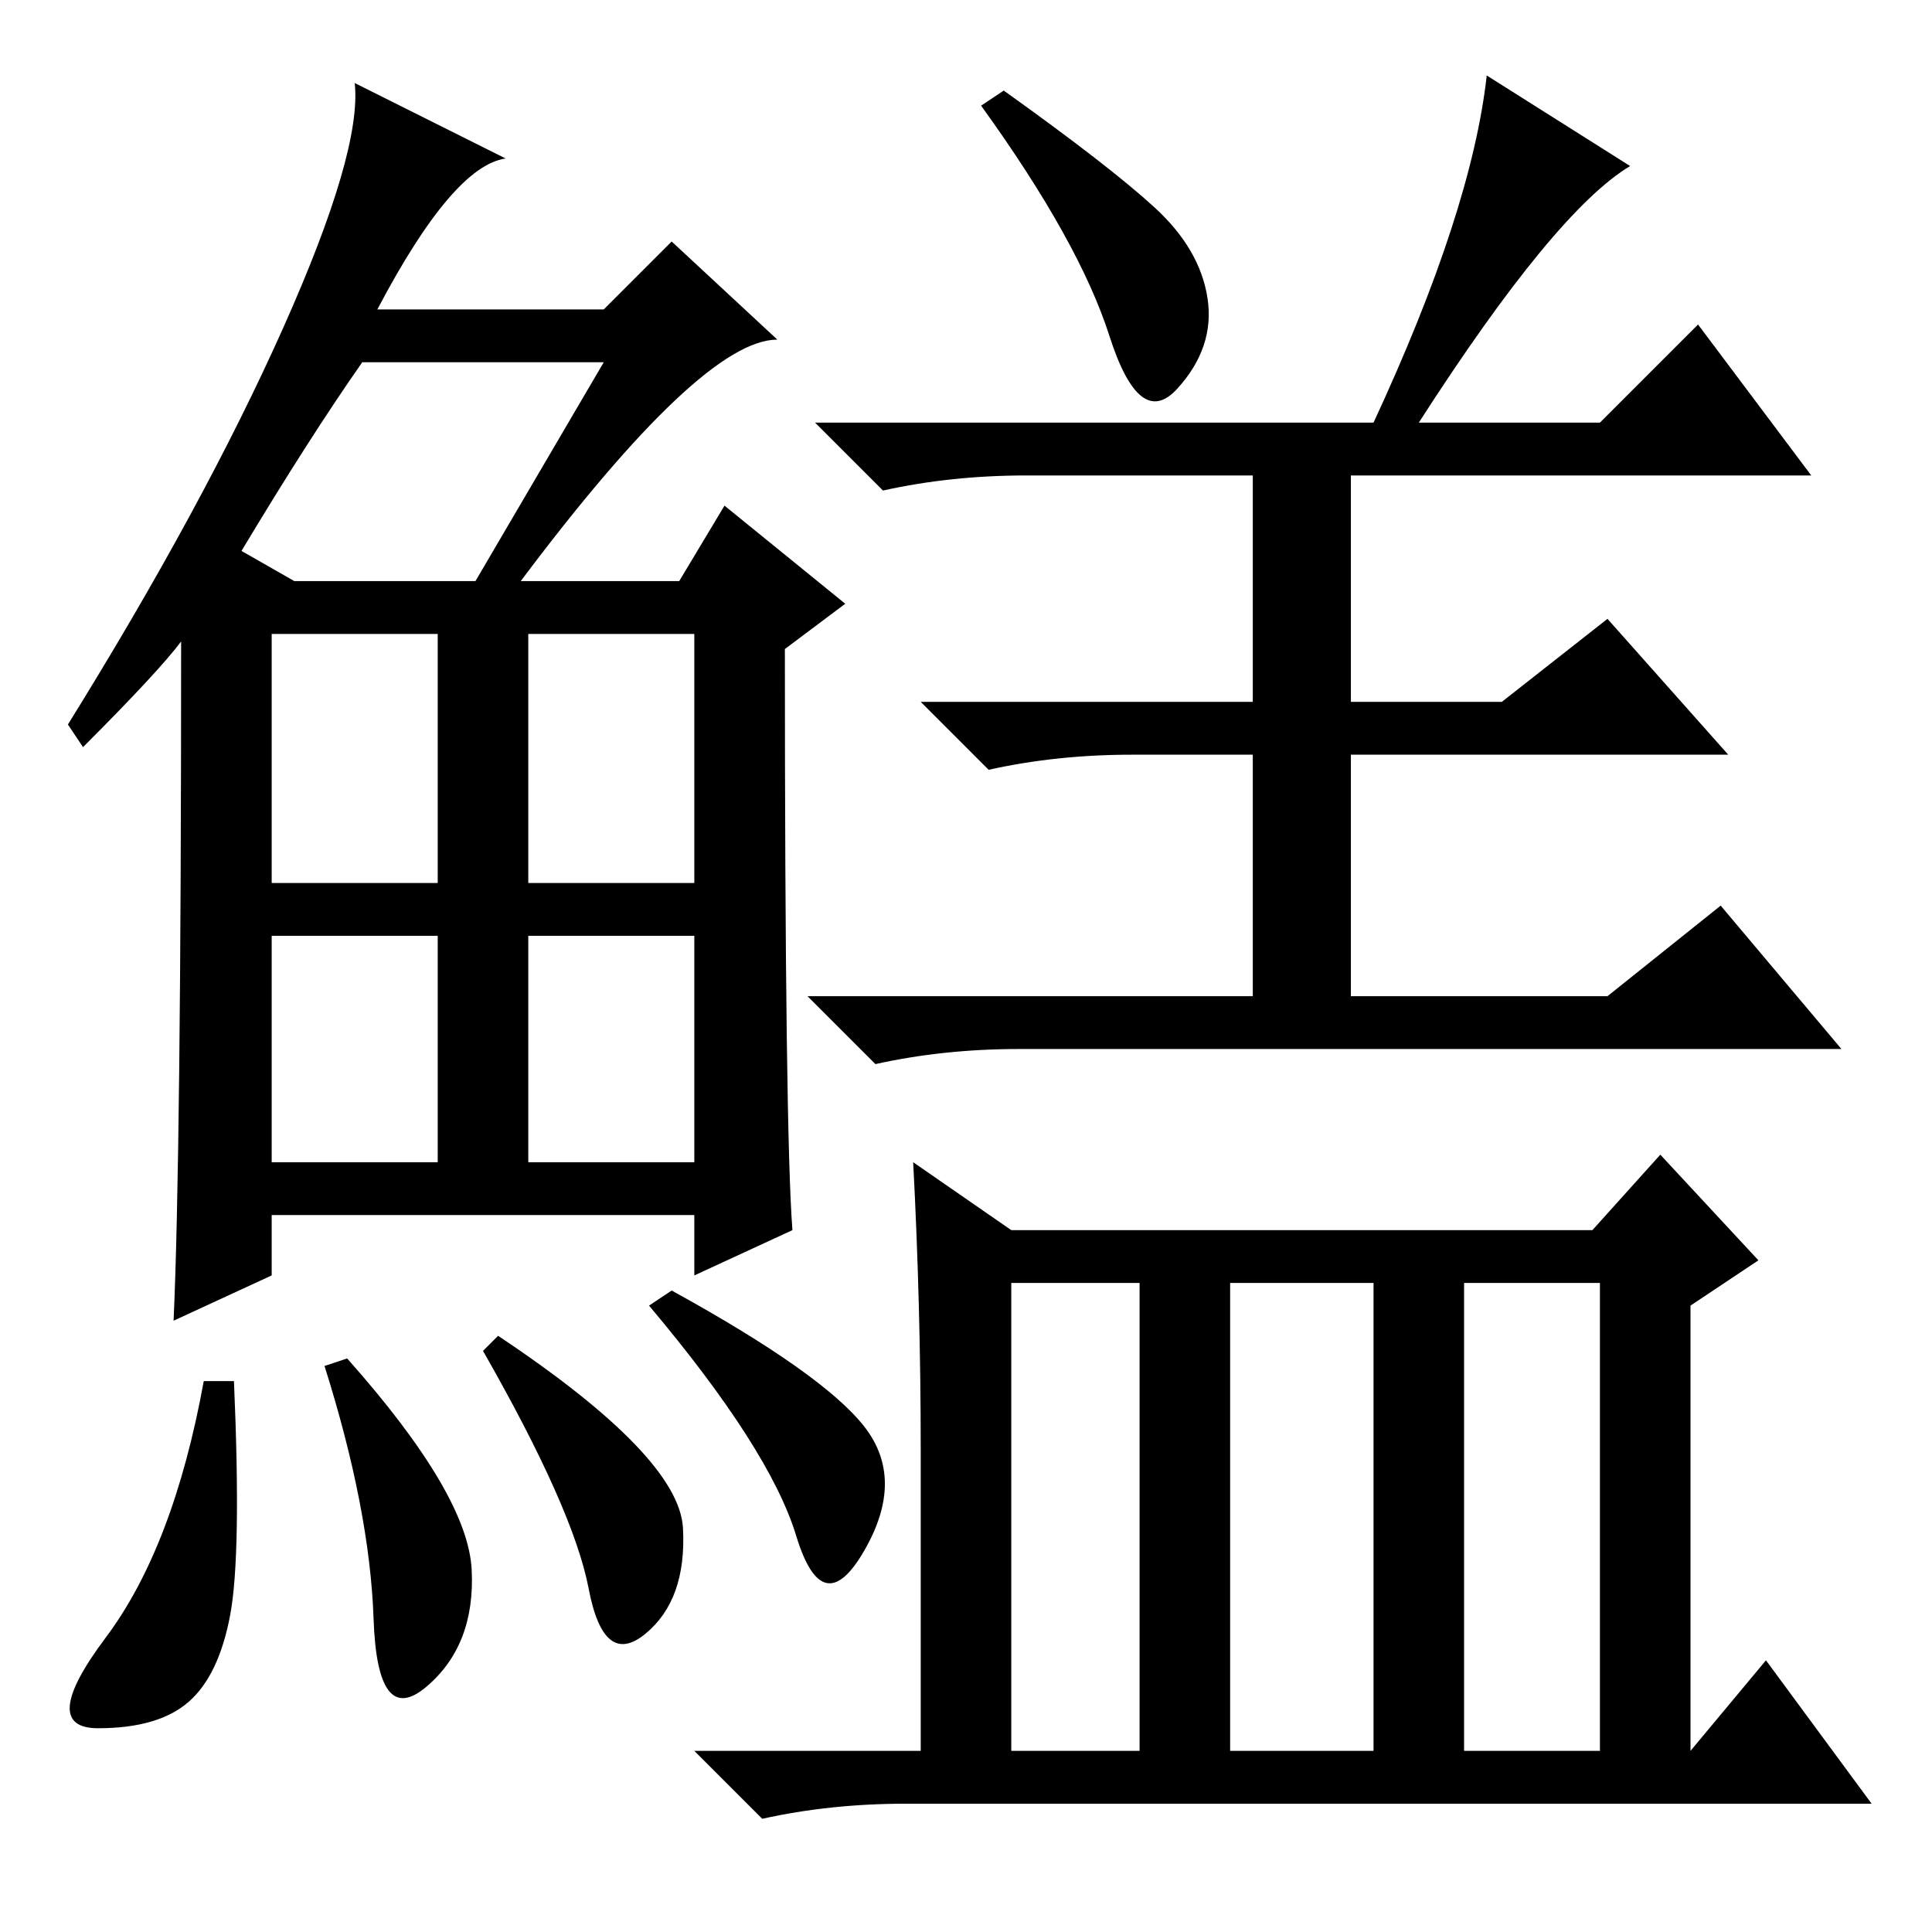 <?xml version="1.0" standalone="no"?>
<!DOCTYPE svg PUBLIC "-//W3C//DTD SVG 1.1//EN" "http://www.w3.org/Graphics/SVG/1.1/DTD/svg11.dtd" >
<svg xmlns="http://www.w3.org/2000/svg" xmlns:xlink="http://www.w3.org/1999/xlink" version="1.1" viewBox="0 -36 256 256">
  <g transform="matrix(1 0 0 -1 0 220)">
   <path fill="currentColor"
d="M69 179h21l6 10l16 -13l-8 -6q0 -64 1 -77l-13 -6v8h-56v-8l-13 -6q1 22 1 90q-3 -4 -13 -14l-2 3q18 29 28.5 52.5t9.5 32.5l20 -10q-7 -1 -17 -20h30l9 9l14 -13q-10 0 -34 -32zM32 183l7 -4h24l17 29h-32q-7 -10 -16 -25zM36 139h22v33h-22v-33zM70 139h22v33h-22v-33
zM36 102h22v30h-22v-30zM70 102h22v30h-22v-30zM30.5 42q-1.5 -8 -5.5 -11.5t-12 -3.5t1 12t13 34h4q1 -23 -0.5 -31zM46 76q16 -18 16.5 -28t-6 -15.5t-7 9t-6.5 33.5zM66 79q24 -16 24.5 -25.5t-5 -14t-7.5 6t-14 31.5zM89 85q20 -11 25.5 -18t0 -16.5t-9 2t-19.5 30.5z
M153 228.5q6 -5.5 7 -12t-4 -12t-9 7t-17 30.5l3 2q14 -10 20 -15.5zM182 200q13 28 15 46l19 -12q-10 -6 -28 -34h24l13 13l15 -20h-61v-30h20l14 11l16 -18h-50v-32h34l15 12l16 -19h-109q-10 0 -19 -2l-9 9h59v32h-16q-10 0 -19 -2l-9 9h44v30h-30q-10 0 -19 -2l-9 9h74z
M134 86v-62h17v62h-17zM163 24h19v62h-19v-62zM194 24h18v62h-18v-62zM122 64q0 19 -1 38l13 -9h77l9 10l13 -14l-9 -6v-59l10 12l14 -19h-128q-10 0 -19 -2l-9 9h30v40z" />
  </g>

</svg>
